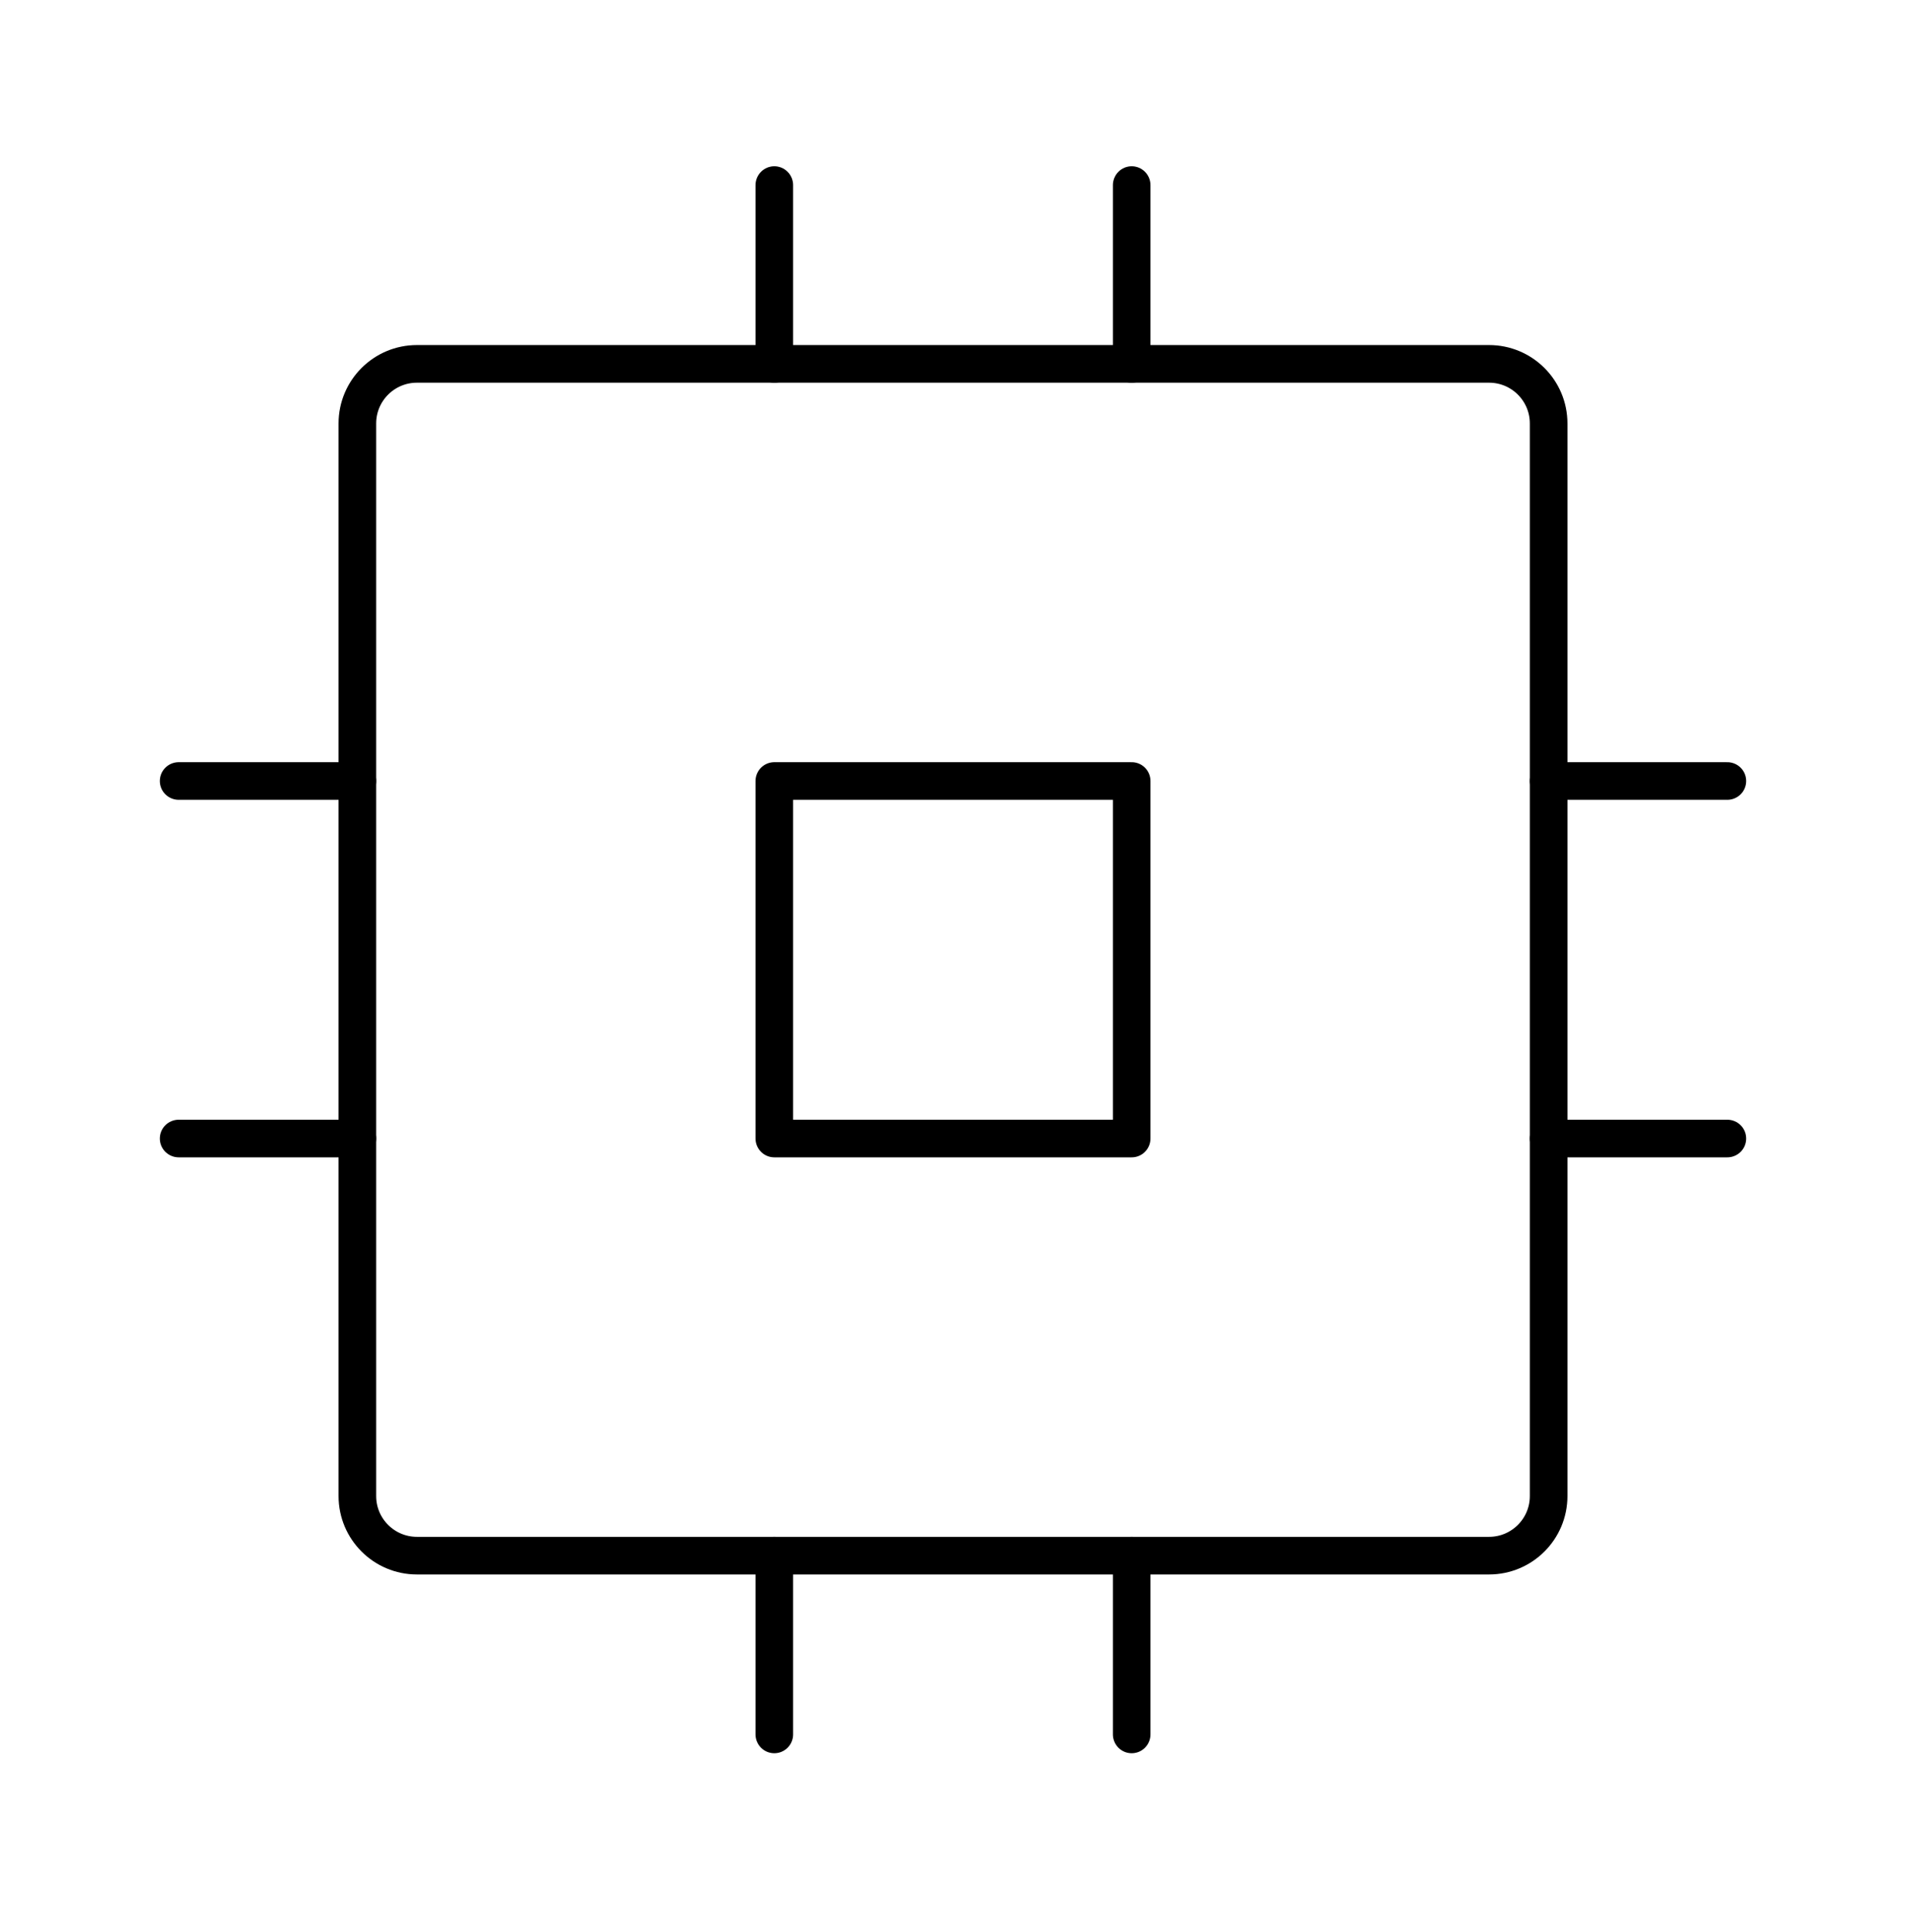 <svg width="76" height="77" viewBox="0 0 76 77" fill="none" xmlns="http://www.w3.org/2000/svg">
<g clip-path="url(#clip0_4012_870)">
<path d="M45.125 31.128H30.875V45.378H45.125V31.128Z" stroke="#25BBC5" style="stroke:#25BBC5;stroke:color(display-p3 0.145 0.733 0.772);stroke-opacity:1;" stroke-width="1.5" stroke-linecap="round" stroke-linejoin="round"/>
<path d="M59.375 14.503H16.625C15.313 14.503 14.25 15.566 14.25 16.878V59.628C14.25 60.939 15.313 62.003 16.625 62.003H59.375C60.687 62.003 61.75 60.939 61.75 59.628V16.878C61.75 15.566 60.687 14.503 59.375 14.503Z" stroke="#25BBC5" style="stroke:#25BBC5;stroke:color(display-p3 0.145 0.733 0.772);stroke-opacity:1;" stroke-width="1.5" stroke-linecap="round" stroke-linejoin="round"/>
<path d="M61.75 31.128H68.875" stroke="#25BBC5" style="stroke:#25BBC5;stroke:color(display-p3 0.145 0.733 0.772);stroke-opacity:1;" stroke-width="1.5" stroke-linecap="round" stroke-linejoin="round"/>
<path d="M61.75 45.378H68.875" stroke="#25BBC5" style="stroke:#25BBC5;stroke:color(display-p3 0.145 0.733 0.772);stroke-opacity:1;" stroke-width="1.5" stroke-linecap="round" stroke-linejoin="round"/>
<path d="M7.125 31.128H14.25" stroke="#25BBC5" style="stroke:#25BBC5;stroke:color(display-p3 0.145 0.733 0.772);stroke-opacity:1;" stroke-width="1.5" stroke-linecap="round" stroke-linejoin="round"/>
<path d="M7.125 45.378H14.25" stroke="#25BBC5" style="stroke:#25BBC5;stroke:color(display-p3 0.145 0.733 0.772);stroke-opacity:1;" stroke-width="1.5" stroke-linecap="round" stroke-linejoin="round"/>
<path d="M45.125 62.003V69.128" stroke="#25BBC5" style="stroke:#25BBC5;stroke:color(display-p3 0.145 0.733 0.772);stroke-opacity:1;" stroke-width="1.5" stroke-linecap="round" stroke-linejoin="round"/>
<path d="M30.875 62.003V69.128" stroke="#25BBC5" style="stroke:#25BBC5;stroke:color(display-p3 0.145 0.733 0.772);stroke-opacity:1;" stroke-width="1.5" stroke-linecap="round" stroke-linejoin="round"/>
<path d="M45.125 7.378V14.503" stroke="#25BBC5" style="stroke:#25BBC5;stroke:color(display-p3 0.145 0.733 0.772);stroke-opacity:1;" stroke-width="1.5" stroke-linecap="round" stroke-linejoin="round"/>
<path d="M30.875 7.378V14.503" stroke="#25BBC5" style="stroke:#25BBC5;stroke:color(display-p3 0.145 0.733 0.772);stroke-opacity:1;" stroke-width="1.5" stroke-linecap="round" stroke-linejoin="round"/>
</g>
<defs>
<clipPath id="clip0_4012_870">
<rect width="76" height="76" fill="white" style="fill:white;fill-opacity:1;" transform="translate(0 0.253)"/>
</clipPath>
</defs>
</svg>
